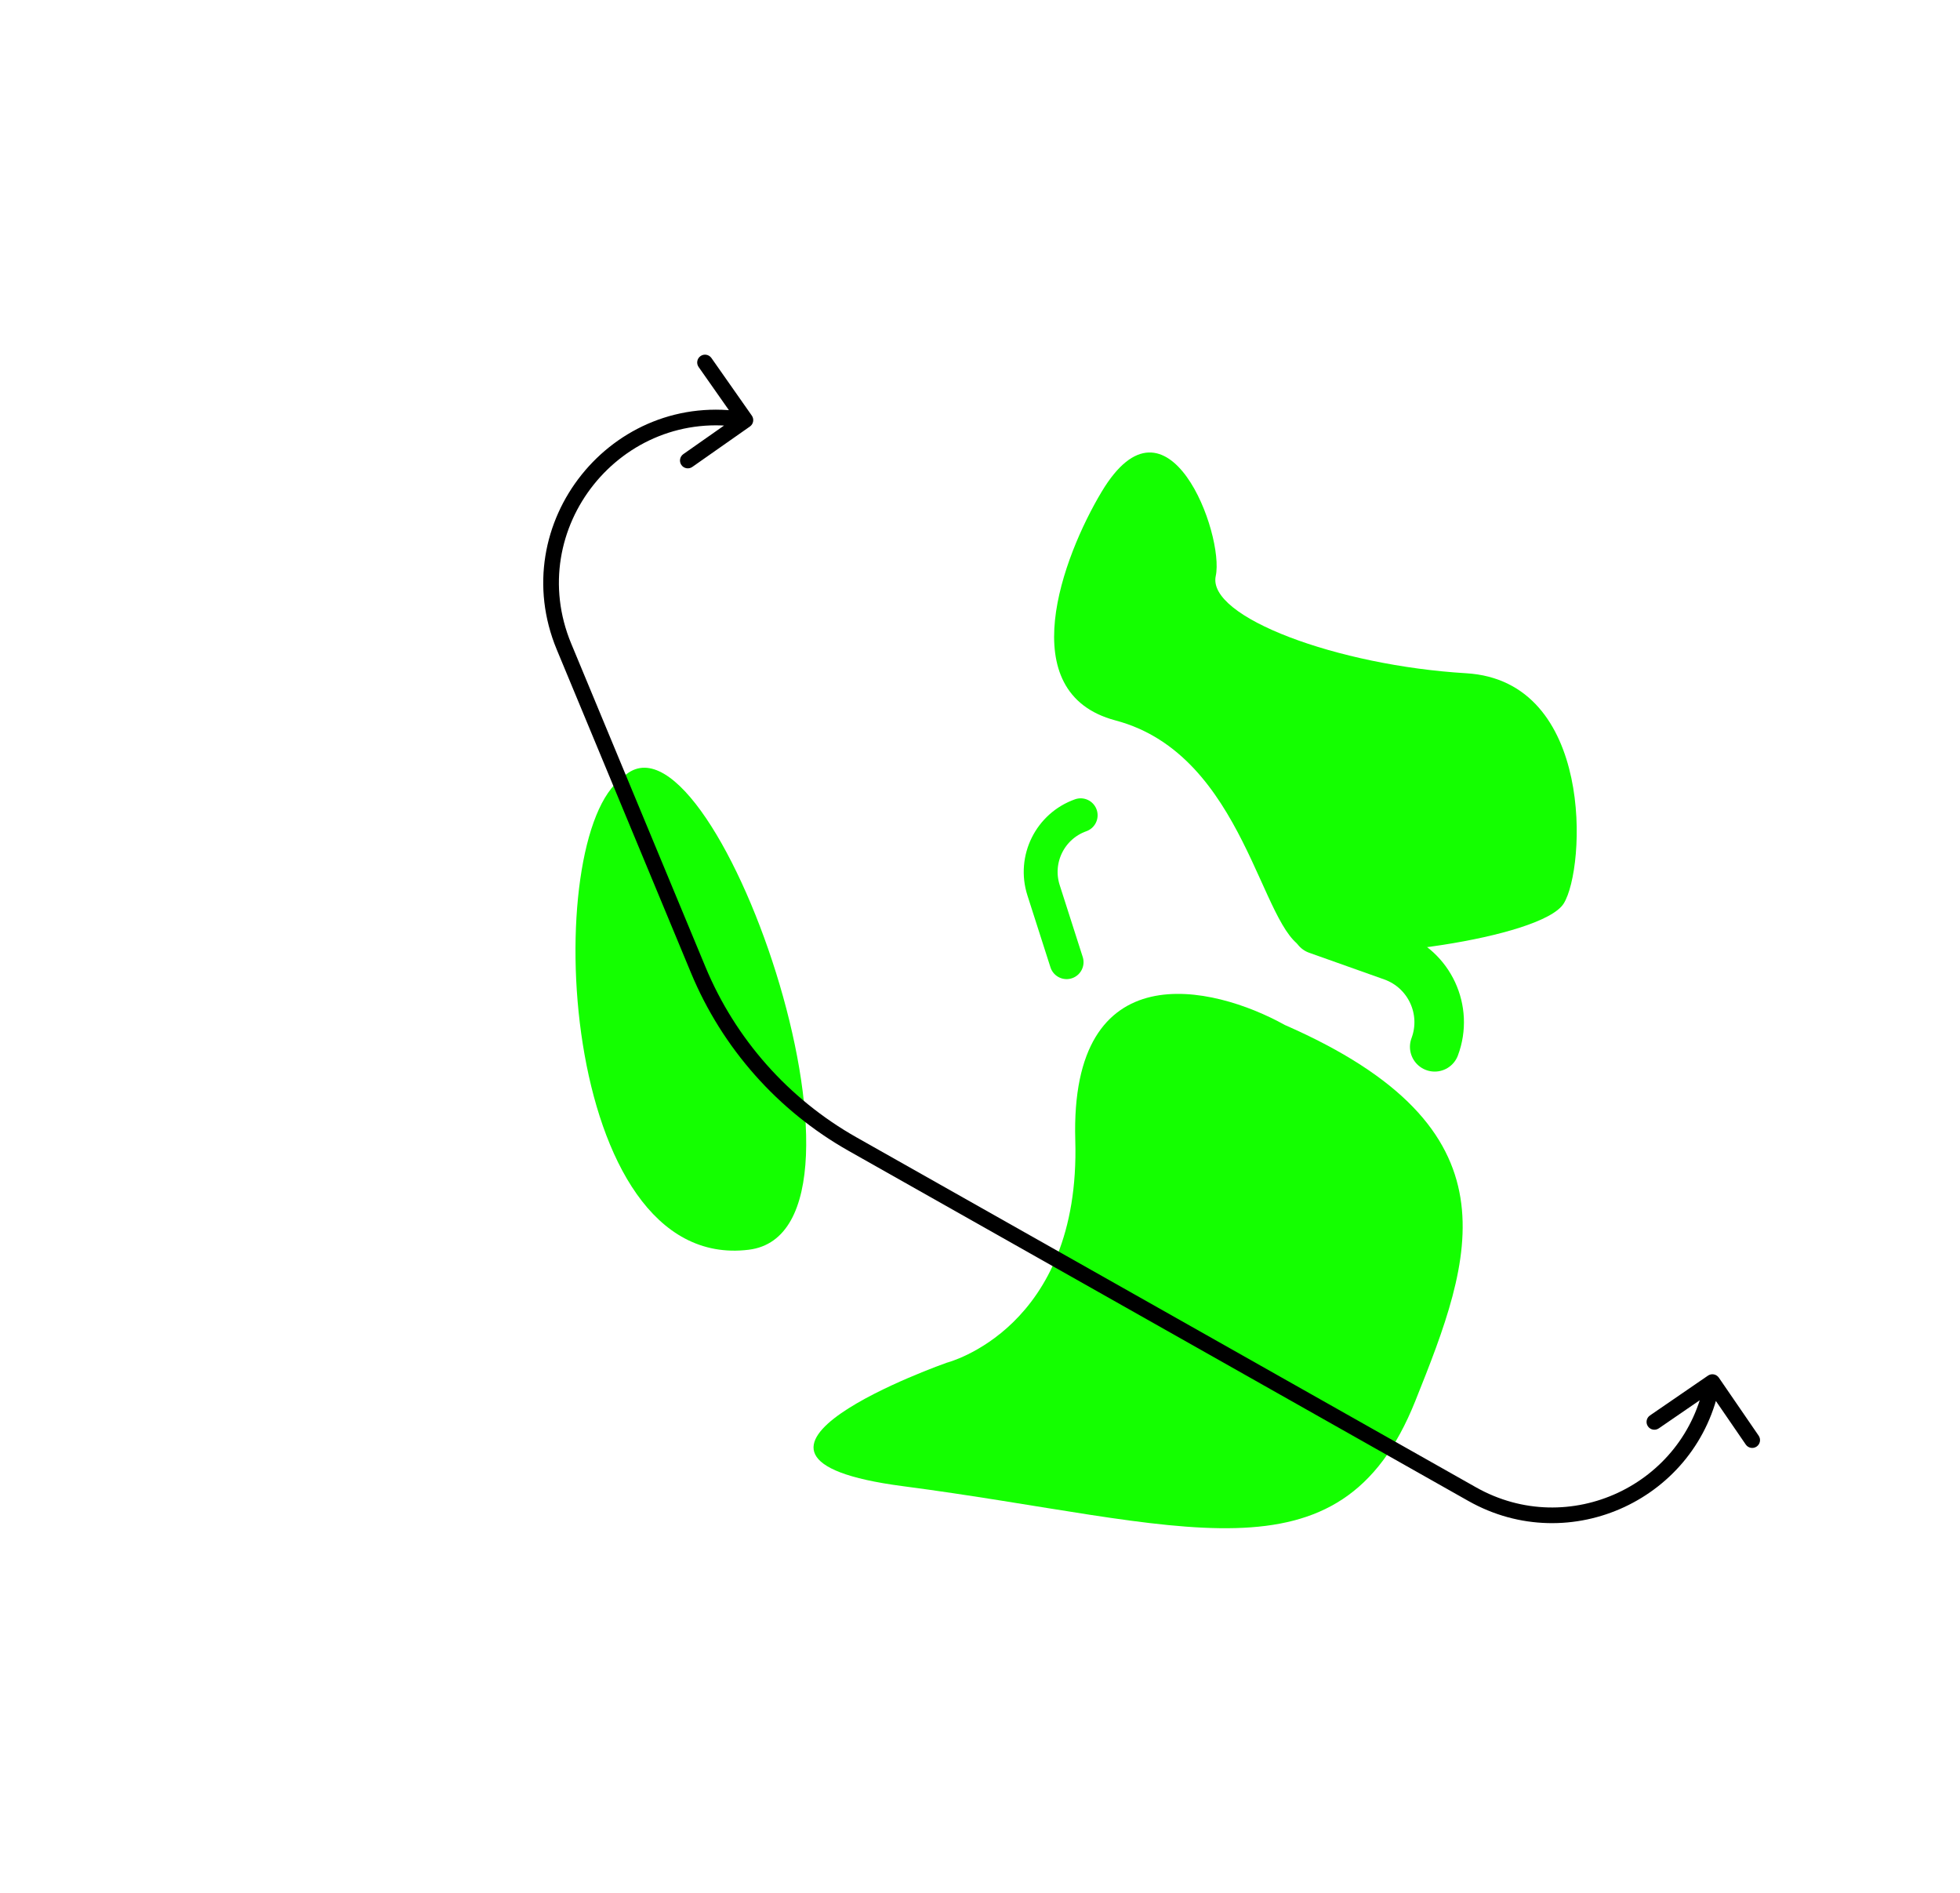 <svg width="752" height="726" viewBox="0 0 752 726" fill="none" xmlns="http://www.w3.org/2000/svg">
<path d="M412.557 437.396C410.448 365.049 465.269 377.763 492.944 393.163C583.747 432.887 565.164 482.135 542.97 537.516C514.018 609.76 453.704 584.128 346.352 570.068C260.47 558.82 363.307 522.7 363.307 522.7C363.307 522.7 414.666 509.743 412.557 437.396Z" fill="#14FF00"/>
<path d="M409.225 369.077L400.383 341.478C396.585 329.621 402.89 316.891 414.624 312.727V312.727" stroke="#14FF00" stroke-width="13" stroke-linecap="round"/>
<path d="M505.448 356.504L534.269 366.746C548.443 371.782 555.736 387.458 550.459 401.544V401.544" stroke="#14FF00" stroke-width="19" stroke-linecap="round"/>
<path d="M428 276.354C388.054 265.774 407.787 213.49 422.647 188.671C448.083 146.187 469.843 205.177 466.449 220.941C463.055 236.704 513.226 255.31 562.519 258.247C611.813 261.185 608.385 333.085 599.964 346.56C591.544 360.036 517.713 369.704 500.722 363.762C483.731 357.82 477.933 289.58 428 276.354Z" fill="#14FF00"/>
<path d="M238.782 298.384C272.674 263.681 345.957 472.152 287.28 479.383C213.935 488.421 206.992 320.445 238.782 298.384Z" fill="#14FF00"/>
<path d="M216.391 248.038L213.621 249.189L216.391 248.038ZM267.892 372.047L265.122 373.198L267.892 372.047ZM327.109 438.866L325.633 441.479L327.109 438.866ZM564.833 573.131L566.308 570.518L564.833 573.131ZM659.474 528.451C658.536 527.085 656.669 526.738 655.302 527.675L633.041 542.953C631.674 543.891 631.327 545.758 632.265 547.124C633.202 548.49 635.07 548.838 636.436 547.9L656.224 534.32L669.804 554.108C670.742 555.474 672.609 555.822 673.975 554.884C675.341 553.947 675.689 552.079 674.751 550.713L659.474 528.451ZM287.723 163.605C289.079 162.653 289.407 160.782 288.456 159.426L272.95 137.322C271.999 135.966 270.128 135.637 268.772 136.589C267.415 137.54 267.087 139.411 268.038 140.768L281.821 160.415L262.173 174.198C260.817 175.15 260.489 177.021 261.44 178.377C262.392 179.733 264.263 180.062 265.619 179.11L287.723 163.605ZM213.621 249.189L265.122 373.198L270.663 370.897L219.162 246.888L213.621 249.189ZM325.633 441.479L563.358 575.743L566.308 570.518L328.584 436.254L325.633 441.479ZM563.358 575.743C602.482 597.84 651.731 574.873 659.949 530.698L654.051 529.6C646.585 569.728 601.848 590.591 566.308 570.518L563.358 575.743ZM265.122 373.198C277.112 402.07 298.412 426.104 325.633 441.479L328.584 436.254C302.528 421.538 282.14 398.533 270.663 370.897L265.122 373.198ZM286.518 158.194C234.822 149.124 193.49 200.717 213.621 249.189L219.162 246.888C200.848 202.79 238.45 155.852 285.482 164.103L286.518 158.194Z" fill="black"/>
</svg>
